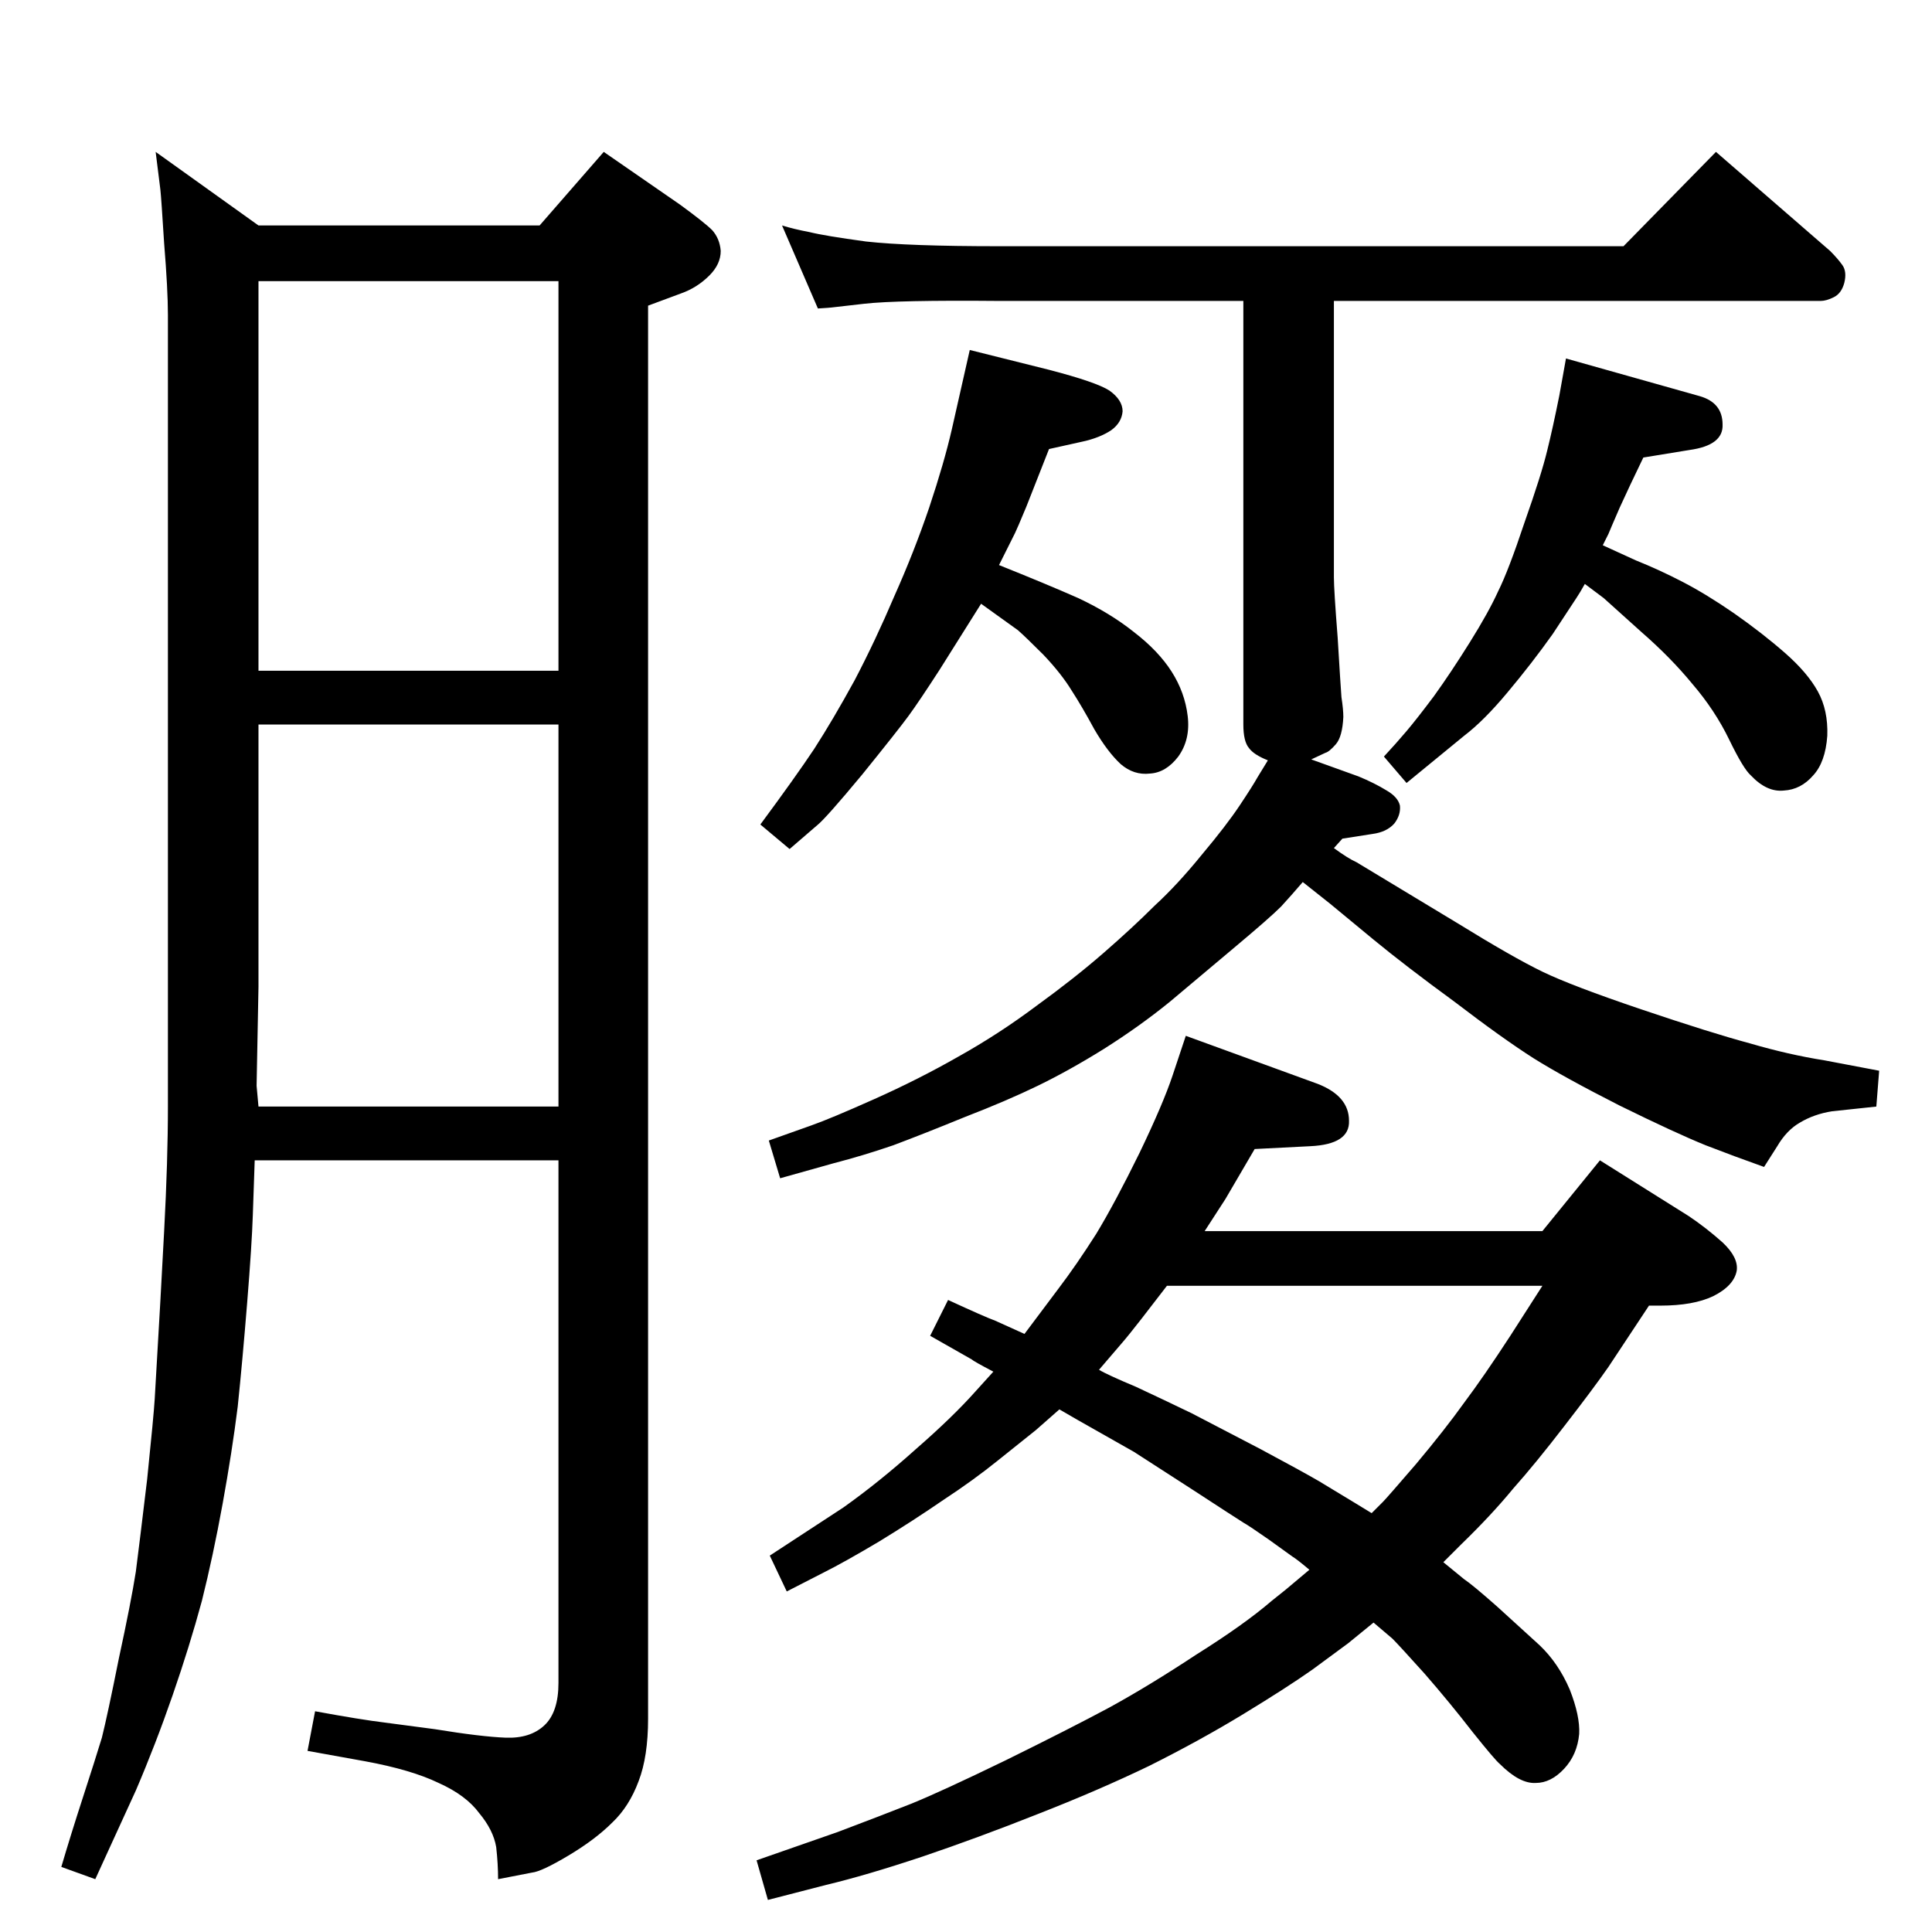 <?xml version="1.0" standalone="no"?>
<!DOCTYPE svg PUBLIC "-//W3C//DTD SVG 1.1//EN" "http://www.w3.org/Graphics/SVG/1.1/DTD/svg11.dtd" >
<svg xmlns="http://www.w3.org/2000/svg" xmlns:xlink="http://www.w3.org/1999/xlink" version="1.1" viewBox="0 0 2048 2048">
  <g transform="matrix(1 0 0 -1 0 2048)">
   <path fill="currentColor"
d="M1344 1242q-15 6 -20 13q-6 7 -6 25v449h-259q-108 1 -143 -3q-34 -4 -35 -4l-14 -1l-38 88q13 -4 29 -7q16 -4 60 -10q45 -5 141 -5h662l98 100l121 -105q8 -8 13 -15t2 -19q-3 -11 -11 -15t-14 -4h-516v-293q0 -13 4 -64q3 -50 4 -63q2 -13 2 -21q-1 -21 -8 -29t-11 -9
l-15 -7l50 -18q17 -7 30 -15q12 -7 14 -16q1 -10 -6 -19q-8 -9 -23 -11l-32 -5l-9 -10q15 -11 24 -15l106 -64q60 -37 91 -52t105 -40t115 -36q41 -12 79 -18l58 -11l-3 -38q-28 -3 -47 -5q-19 -3 -34 -12q-14 -8 -24 -25l-14 -22q-31 11 -62 23q-32 13 -91 42
q-59 30 -91 50q-33 21 -84 60q-52 38 -86 66l-46 38l-29 23q-12 -14 -23 -26q-12 -12 -49 -43l-69 -58q-32 -26 -70 -50q-37 -23 -70 -39t-77 -33q-44 -18 -76 -30q-32 -11 -63 -19l-57 -16l-12 40l45 16q20 7 67 28t89 45q43 24 83 54q40 29 71 56t54 50q24 22 50 54
q26 31 40 52t19 30zM1530 392l22 -18q9 -6 35 -29l45 -41q20 -19 32 -47q11 -28 10 -47q-2 -22 -16 -37t-30 -15q-17 -1 -38 20q-5 4 -29 34q-24 31 -51 62q-27 30 -34 37l-20 17l-27 -22l-38 -28q-27 -19 -73 -47t-100 -55q-54 -26 -118 -51q-63 -25 -122 -45
q-60 -20 -102 -30l-62 -16l-12 42l86 30q45 17 78 30q32 13 100 46q69 34 110 56q42 23 92 56q51 32 80 57l15 12l25 21q-13 11 -18 14l-25 18q-20 14 -27 18q-8 5 -54 35l-62 40l-60 34l-19 11l-25 -22l-40 -32q-26 -21 -58 -42q-32 -22 -68 -44q-37 -22 -59 -33l-39 -20
l-18 38l78 51q38 27 77 62q39 34 63 61l19 21q-21 11 -23 13l-44 25l19 38q39 -18 50 -22l31 -14l36 48q19 25 40 58q20 33 46 86q25 52 35 82l14 42l140 -51q33 -13 33 -39q1 -25 -41 -27l-59 -3l-31 -53l-22 -34h358l61 75l94 -59q18 -12 36 -28q17 -16 15 -30
q-3 -16 -25 -27q-21 -10 -56 -10h-7h-5l-43 -65q-16 -23 -47 -63q-30 -39 -54 -66q-23 -28 -55 -59zM1454 444l12 12q4 4 35 40q31 37 51 65q21 28 49 71l34 53h-398l-27 -35q-14 -18 -21 -26l-24 -28q8 -5 39 -18q30 -14 59 -28l73 -38q43 -23 62 -34l38 -23zM1699 1470
l35 -16q25 -10 50 -23t54 -33q30 -21 54 -42t35 -41t10 -47q-2 -28 -15 -42q-13 -15 -31 -16q-18 -2 -35 16q-8 7 -23 38t-39 59q-23 28 -54 55l-40 36l-20 15q-5 -9 -9 -15l-25 -38q-22 -31 -48 -62q-25 -30 -46 -46l-61 -50l-24 28q13 14 24 27t29 37q18 25 38 57t30 54
q11 22 28 73q18 51 24 76q6 24 13 59l7 39l142 -40q24 -7 24 -30q1 -22 -35 -27l-49 -8q-15 -31 -25 -53q-10 -23 -12 -28zM592 818h-322q-1 -27 -2 -58t-6 -93t-10 -110q-6 -48 -16 -103t-22 -103q-13 -48 -31 -100t-39 -101l-27 -59l-16 -35l-36 13q10 34 23 74t20 63
q6 24 18 84q13 60 18 92q4 31 12 98q7 68 8 85l6 104l4 74q4 75 4 132v839q0 27 -4 76q-3 48 -4 57l-5 40l109 -78h298l68 78l81 -56q26 -19 34 -27q8 -9 9 -22q0 -14 -12 -26q-13 -13 -30 -19l-35 -13v-1498q0 -40 -10 -66q-10 -27 -28 -44q-18 -18 -46.5 -35t-38.5 -18
l-36 -7q0 16 -2 34q-3 18 -18 36q-14 19 -43 32q-29 14 -78 23l-61 11l8 42q49 -9 74 -12l53 -7q49 -8 75 -9t41 13t15 45v554zM592 875v405h-318v-278l-2 -105l2 -22h318zM592 1337v413h-318v-413h318zM1028 1677l84 -21q50 -13 64 -22q14 -10 14 -22q-1 -12 -12 -20
q-12 -8 -30 -12l-36 -8l-24 -61q-10 -24 -12 -28l-17 -34q50 -20 84 -35q34 -16 59 -36q26 -20 40 -42t17 -47t-10 -43q-13 -17 -30 -18q-17 -2 -31 10q-14 13 -28 37q-13 24 -24 41q-11 18 -30 38q-19 19 -27 26l-39 28l-44 -70q-22 -34 -33 -49t-49 -62q-39 -47 -48 -54
l-29 -25l-31 26q37 50 57 80q20 31 43 73q22 42 42 89q21 47 37 94q16 48 24 83z" />
  </g>

</svg>
